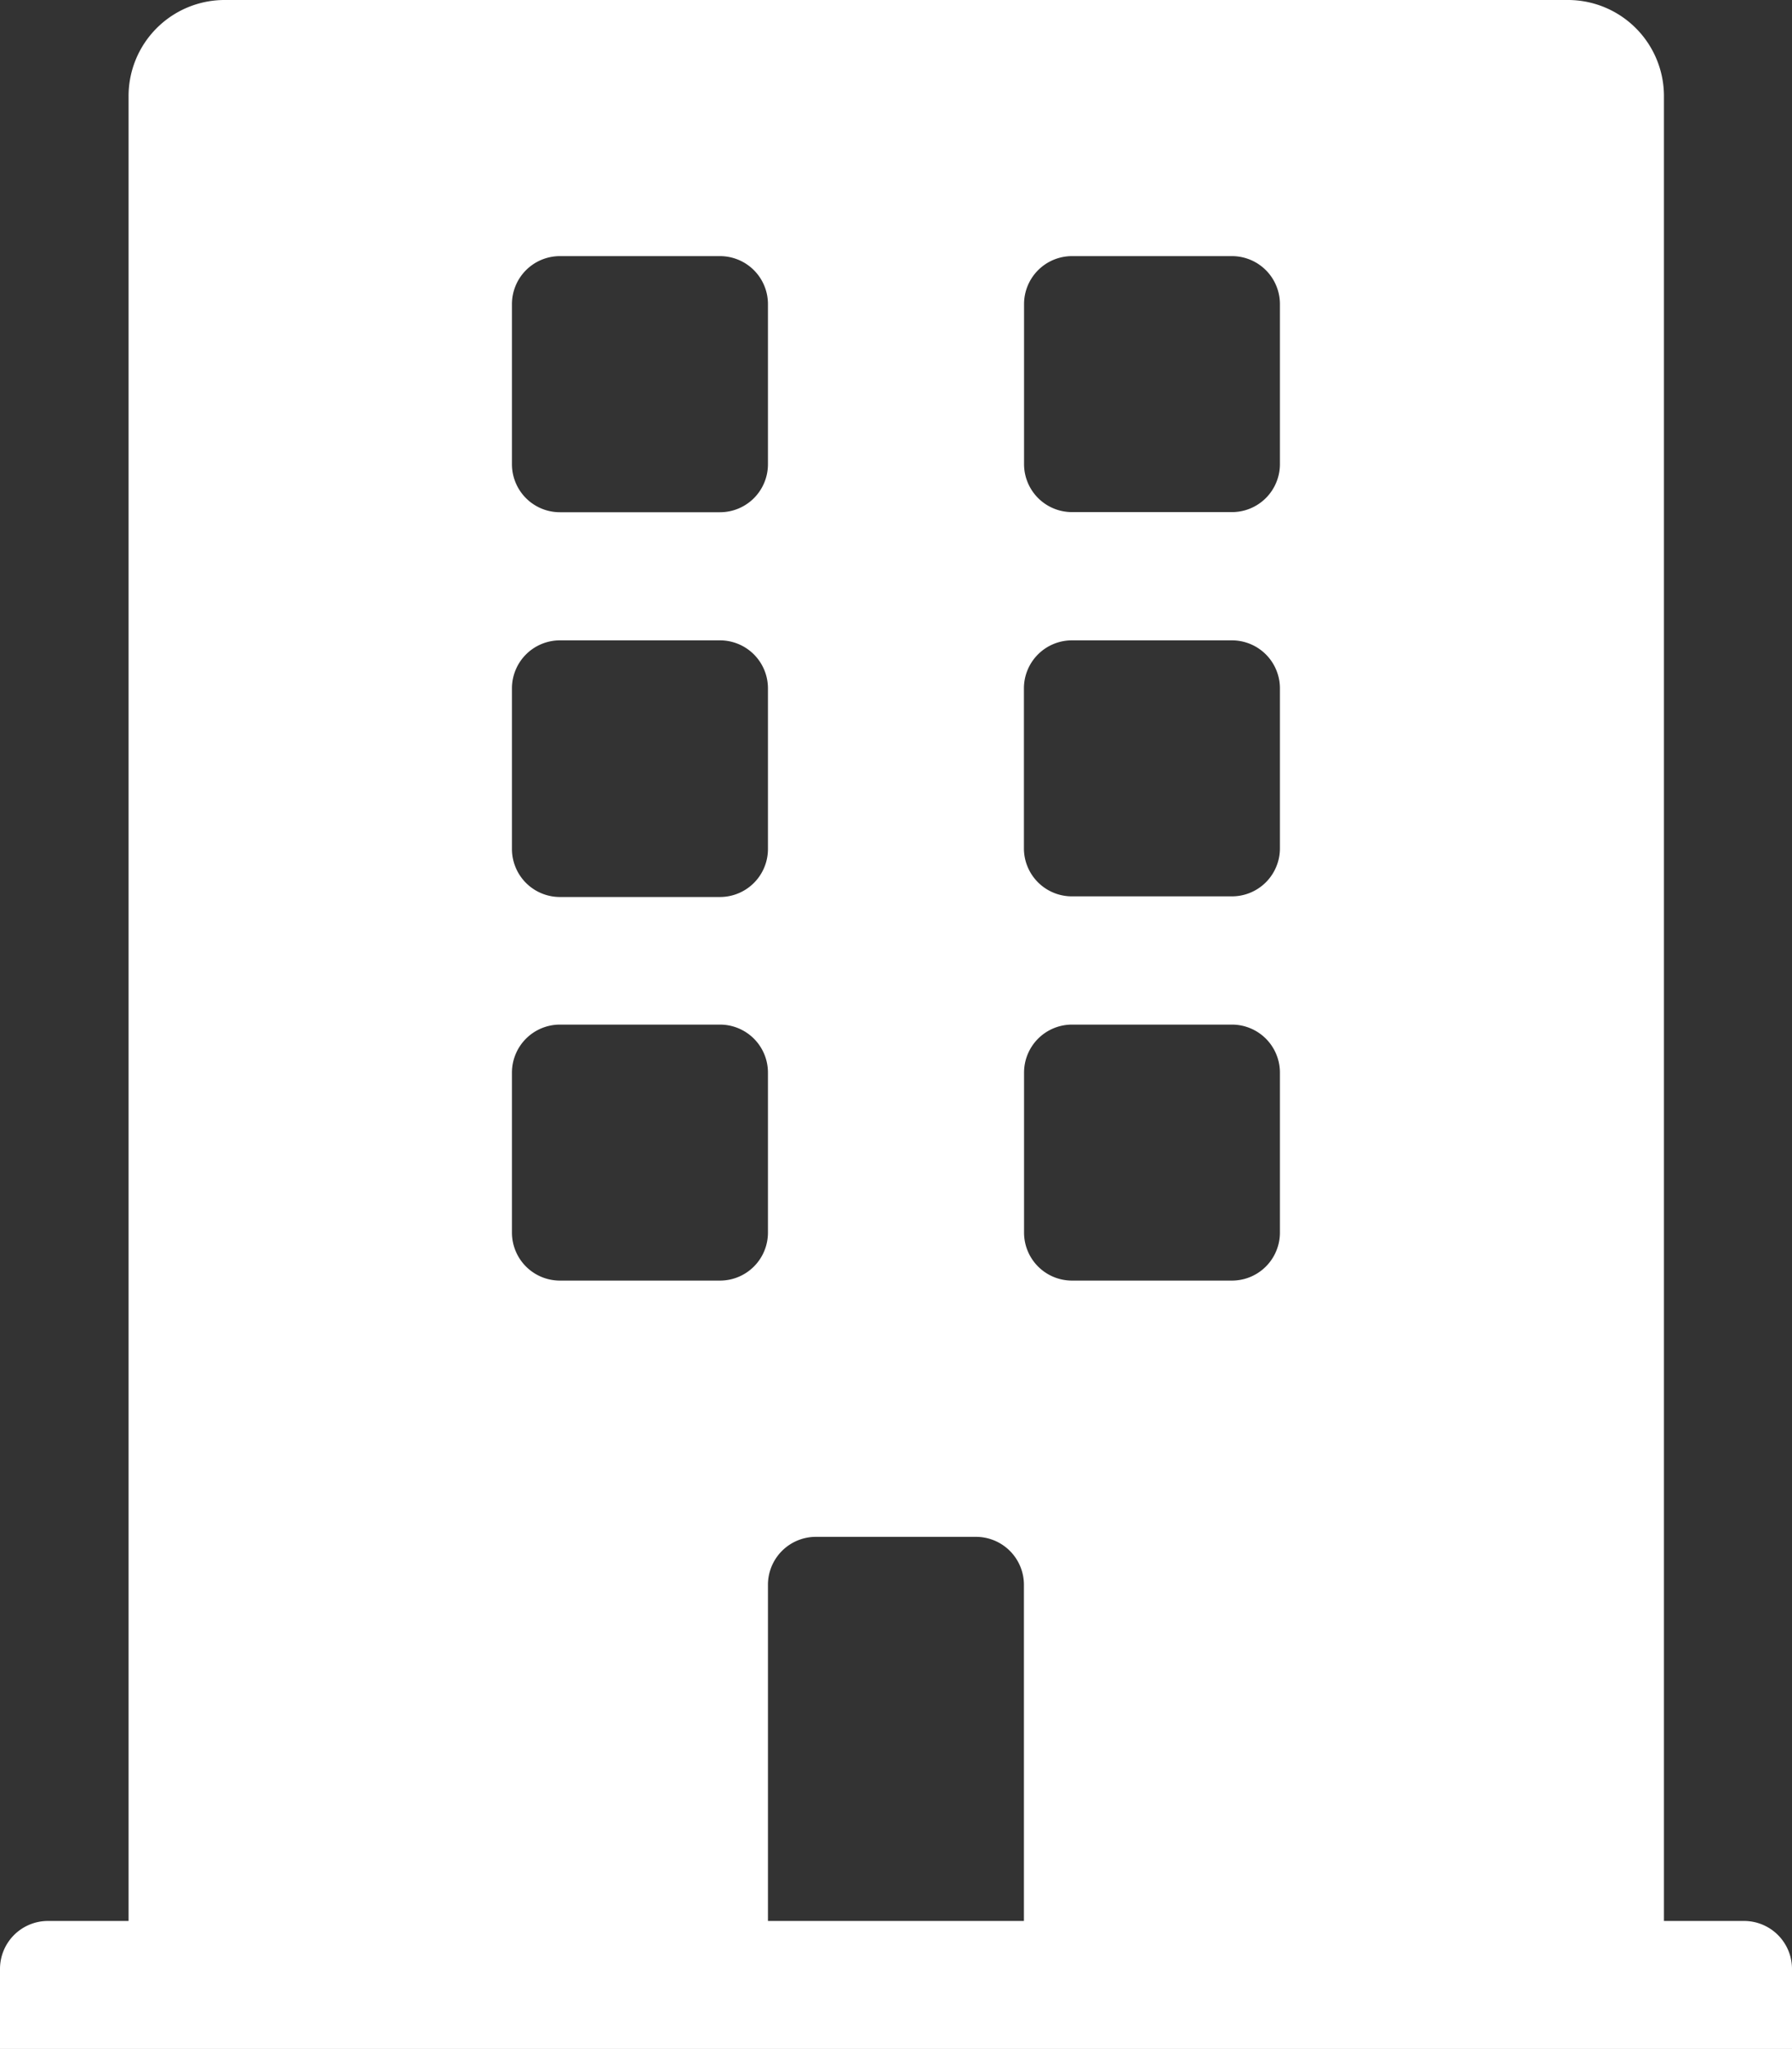 <svg xmlns="http://www.w3.org/2000/svg" width="13.938" height="15.929" viewBox="0 0 13.938 15.929">
  <rect x="0" y="0" width="13.938" height="15.929" fill="#333333" stroke="none"/>
  <path id="Icon_awesome-building" data-name="Icon awesome-building" d="M13.564,14.933h-.622V.747A.747.747,0,0,0,12.2,0H1.742A.747.747,0,0,0,1,.747V14.933H.373A.373.373,0,0,0,0,15.306v.622H13.938v-.622A.373.373,0,0,0,13.564,14.933ZM3.982,2.364a.373.373,0,0,1,.373-.373H5.6a.373.373,0,0,1,.373.373V3.609a.373.373,0,0,1-.373.373H4.355a.373.373,0,0,1-.373-.373Zm0,2.987a.373.373,0,0,1,.373-.373H5.6a.373.373,0,0,1,.373.373V6.6a.373.373,0,0,1-.373.373H4.355A.373.373,0,0,1,3.982,6.6ZM5.6,9.955H4.355a.373.373,0,0,1-.373-.373V8.338a.373.373,0,0,1,.373-.373H5.6a.373.373,0,0,1,.373.373V9.582A.373.373,0,0,1,5.6,9.955Zm2.364,4.978H5.973V12.32a.373.373,0,0,1,.373-.373H7.591a.373.373,0,0,1,.373.373ZM9.955,9.582a.373.373,0,0,1-.373.373H8.338a.373.373,0,0,1-.373-.373V8.338a.373.373,0,0,1,.373-.373H9.582a.373.373,0,0,1,.373.373Zm0-2.987a.373.373,0,0,1-.373.373H8.338A.373.373,0,0,1,7.964,6.6V5.351a.373.373,0,0,1,.373-.373H9.582a.373.373,0,0,1,.373.373Zm0-2.987a.373.373,0,0,1-.373.373H8.338a.373.373,0,0,1-.373-.373V2.364a.373.373,0,0,1,.373-.373H9.582a.373.373,0,0,1,.373.373Z" fill="#fff"/>
</svg>
